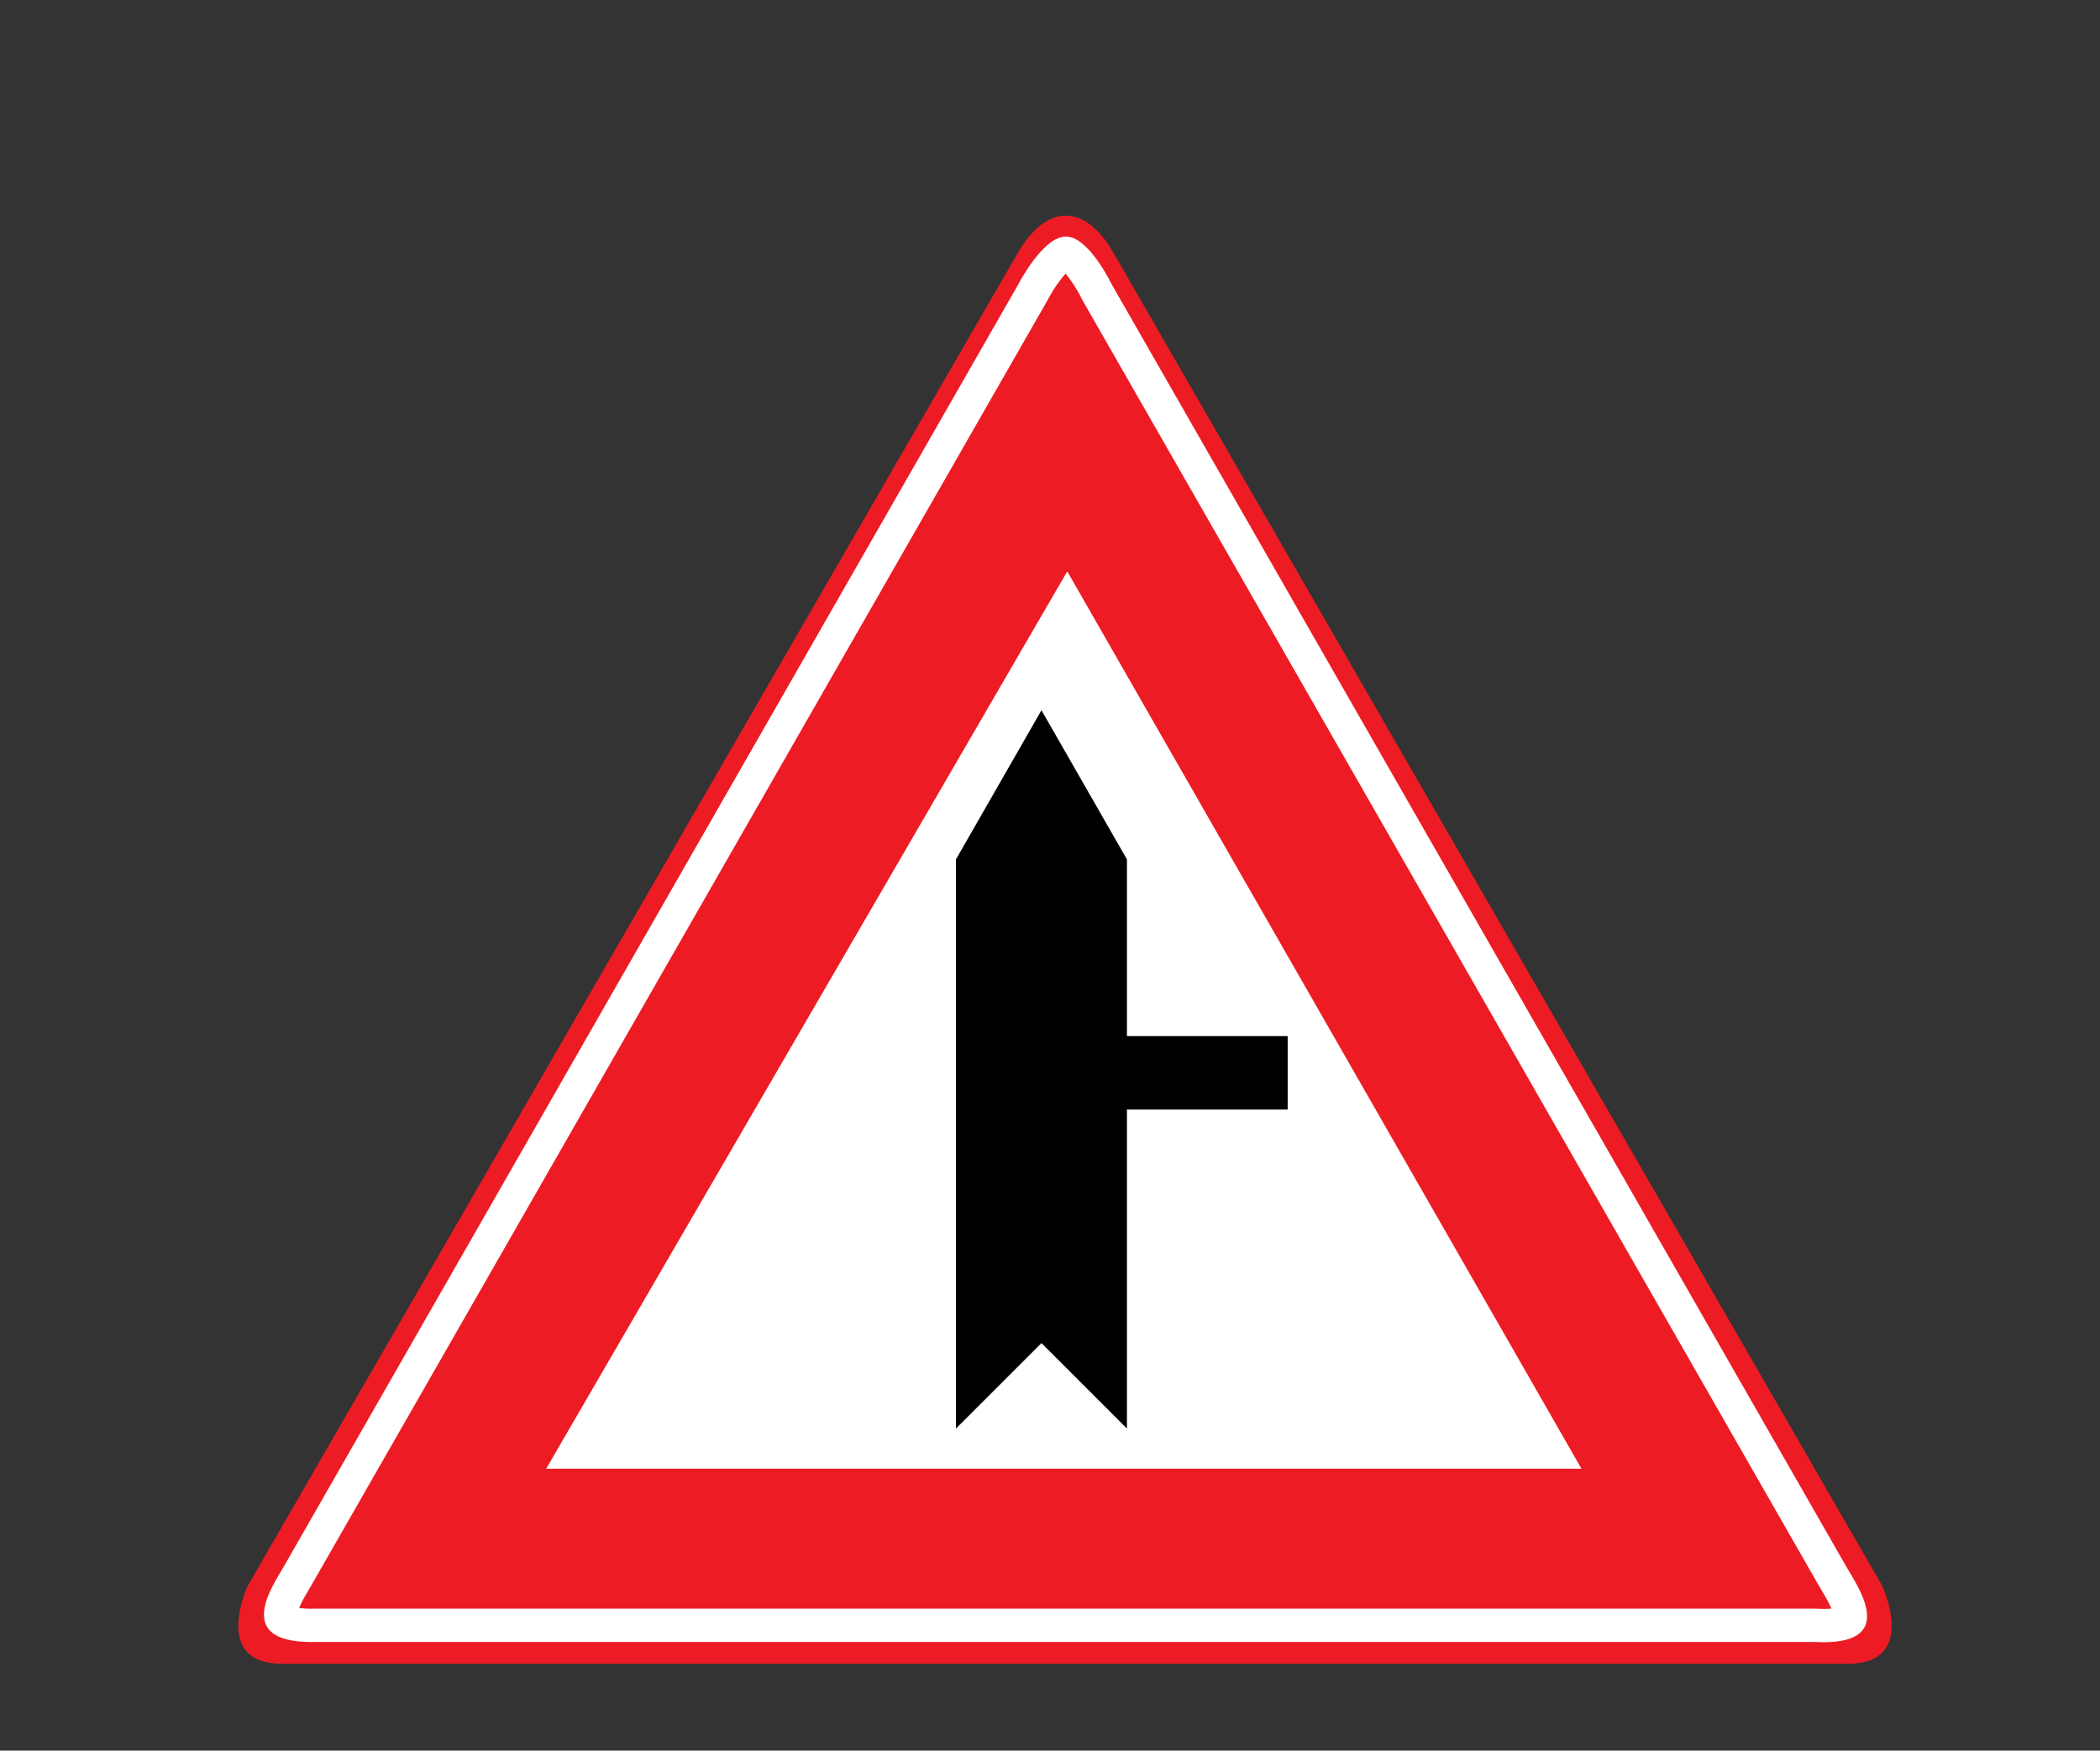 <?xml version="1.0" encoding="utf-8"?>
<!-- Generator: Adobe Illustrator 16.0.0, SVG Export Plug-In . SVG Version: 6.00 Build 0)  -->
<!DOCTYPE svg PUBLIC "-//W3C//DTD SVG 1.1//EN" "http://www.w3.org/Graphics/SVG/1.1/DTD/svg11.dtd">
<svg version="1.1" xmlns="http://www.w3.org/2000/svg" xmlns:xlink="http://www.w3.org/1999/xlink" x="0px" y="0px"
	 width="50.315px" height="41.953px" viewBox="0 0 50.315 41.953" enable-background="new 0 0 50.315 41.953" xml:space="preserve">
<rect x="0" y="0" width="50.315" height="41.953" fill="#333333" stroke="none"/>
<g id="Layer_8">
</g>
<g id="Layer_7">
</g>
<g id="Layer_6">
	<path fill="#ED1C24" d="M6.761,39.873C6.761,39.873,8.687,39.873,6.761,39.873c-1.705,0-0.825-1.87-0.825-1.87L24.361,6.104
		c0,0-0.4,0.707,0,0c0.715-1.266,1.65-1.21,2.31-0.056l18.425,31.955c0,0,0.88,1.87-0.825,1.87c-1.925,0,0,0,0,0H6.761z"/>
	<polygon fill="#FFFFFF" points="25.571,13.693 37.891,35.198 13.086,35.198 	"/>
	<polygon points="24.953,32.187 27.001,34.235 27.001,26.59 30.852,26.59 30.852,24.83 27.001,24.83 27.001,20.595 24.953,17.021 
		22.904,20.595 22.904,34.235 	"/>
	<path fill="#FFFFFF" d="M25.531,6.559c0.124,0.144,0.281,0.382,0.384,0.595l0.013,0.027l0.014,0.025
		C26.116,7.51,43.297,37.51,43.555,37.958c0.022,0.038,0.049,0.083,0.079,0.134c0.051,0.085,0.175,0.292,0.248,0.458
		c-0.052,0.005-0.116,0.009-0.194,0.009c-0.058,0-0.12-0.002-0.185-0.006l-0.022-0.001h-0.023H25.476h-17.9H7.564H7.554
		c-0.032,0.001-0.063,0.002-0.093,0.002c-0.129,0-0.225-0.01-0.295-0.02c0.068-0.163,0.194-0.374,0.245-0.459
		c0.025-0.043,0.048-0.082,0.069-0.118c0.241-0.422,15.504-27.071,17.417-30.411c0.01-0.015,0.02-0.031,0.03-0.048l-0.002-0.001
		c0.1-0.175,0.158-0.274,0.167-0.291l0.009-0.016l0.007-0.014C25.225,6.952,25.396,6.704,25.531,6.559 M25.538,5.668
		c-0.552,0-1.138,1.143-1.138,1.143S7.046,37.108,6.788,37.563c-0.256,0.444-1.198,1.788,0.673,1.788c0.037,0,0.075,0,0.115-0.001
		h17.9h17.982c0.081,0.004,0.158,0.006,0.23,0.006c1.776,0,0.808-1.358,0.559-1.793c-0.26-0.454-17.613-30.752-17.613-30.752
		S26.088,5.668,25.538,5.668 M24.229,7.11c0,0,0.003-0.005,0.008-0.014C24.232,7.106,24.229,7.11,24.229,7.11"/>
	<rect fill="none" width="50.315" height="41.953"/>
</g>
<g id="Layer_5">
</g>
<g id="Layer_4">
</g>
<g id="Layer_3">
</g>
<g id="Layer_2">
</g>
</svg>
